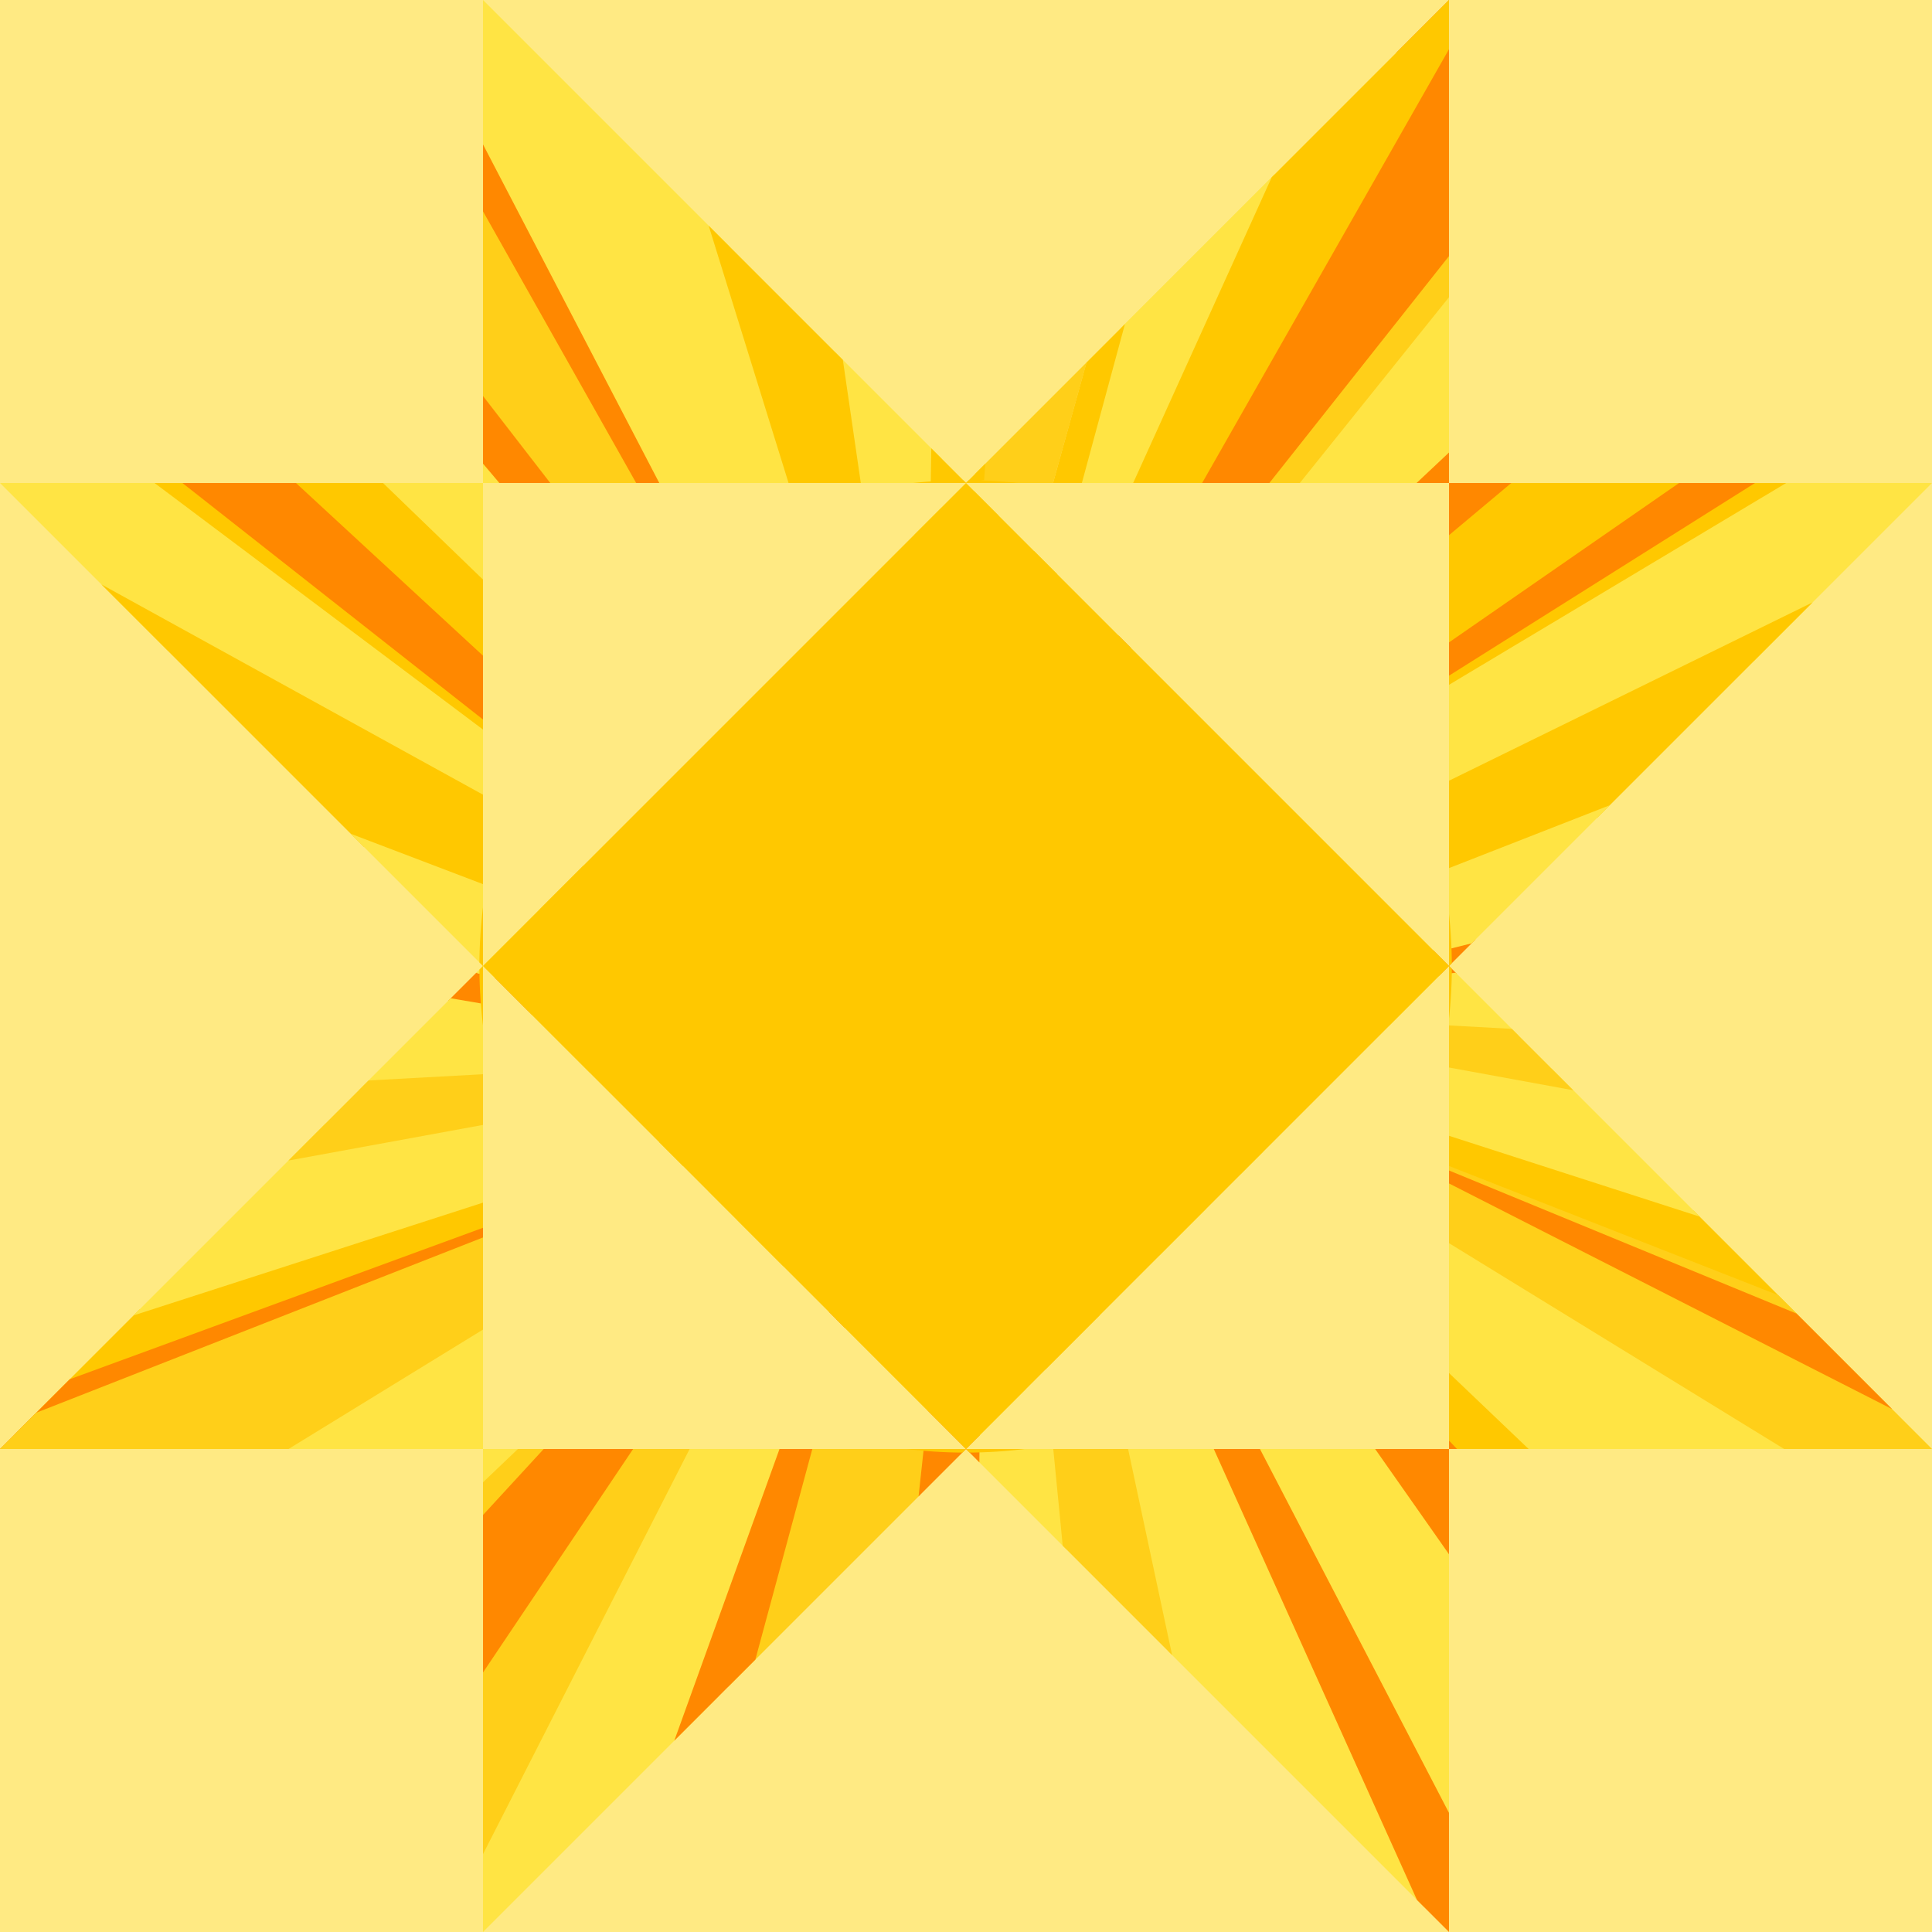 <svg id="Layer_1" data-name="Layer 1" xmlns="http://www.w3.org/2000/svg" xmlns:xlink="http://www.w3.org/1999/xlink" viewBox="0 0 300 300"><defs><style>.cls-1{fill:none;}.cls-2{clip-path:url(#clip-path);}.cls-10,.cls-3{fill:#ffc800;}.cls-3,.cls-4,.cls-5,.cls-9{fill-rule:evenodd;}.cls-4{fill:#ffcf19;}.cls-5{fill:#ffe444;}.cls-6{fill:#ffea83;}.cls-7{clip-path:url(#clip-path-2);}.cls-8{clip-path:url(#clip-path-3);}.cls-9{fill:#f80;}.cls-11{clip-path:url(#clip-path-4);}.cls-12{clip-path:url(#clip-path-5);}</style><clipPath id="clip-path"><rect class="cls-1" x="-320" width="300" height="300"/></clipPath><clipPath id="clip-path-2"><path class="cls-1" d="M75,0l75,75H75ZM225,75V0L150,75ZM75,225V150L0,225ZM75,75H0l75,75ZM225,225H150l75,75ZM75,225v75l75-75ZM225,75v75l75-75Zm0,150h75l-75-75ZM150,75,75,150l75,75,75-75Z"/></clipPath><clipPath id="clip-path-3"><rect class="cls-1" x="-21.3" y="-21.19" width="342.49" height="342.49"/></clipPath><clipPath id="clip-path-4"><path class="cls-1" d="M469.22,150h-150V0h150Zm150,0h-150V300h150Z"/></clipPath><clipPath id="clip-path-5"><rect class="cls-1" x="319.22" width="300" height="300"/></clipPath></defs><g class="cls-2"><path class="cls-3" d="M2.24,284.9-118.18,182.46l-10.92,9.08L-7.6,317.67Z"/><path class="cls-3" d="M6,222.57-122.4,171l2.37-3.47L8.26,208.75Z"/><path class="cls-4" d="M-1.68,252.14l-117.86-72.92,6.5-5.51L24.24,227.57Z"/><path class="cls-5" d="M-2.85,302.05-134.08,176.9l7.6-2.88L24.37,266.64Z"/><path class="cls-5" d="M-4.73,205.17l-113.39-36.6,7.67-6.27L2.77,171.4Z"/><path class="cls-3" d="M2,43.55l-115.35,72.63.65.57L6.39,45.45Z"/></g><rect class="cls-6" width="300" height="300"/><g class="cls-7"><g class="cls-8"><path class="cls-9" d="M240-40.38,172.18,101.84l7.19-2.55L300.22-39.83Z"/><path class="cls-3" d="M326.82-2.68,203.68,100.58l8.24,8.63L327.17,34.14Z"/><path class="cls-4" d="M273.68-21.73,186.19,88.79l2.75,2.79c32.13-39.64,61.59-79.51,95.76-116.32Z"/><path class="cls-9" d="M-29.11-36.67,96.35,100.18l15.83-10.94L44.61-37.54Z"/><path class="cls-9" d="M-24.17,34.58,85.46,121,89,113-23.73,10.78Z"/><path class="cls-3" d="M346.57,304.06,209.1,187.12l-12.47,10.36,138.72,144Z"/><path class="cls-4" d="M158.79-27,150.84,81.54l12-4.1L192-27.36Z"/><path class="cls-4" d="M133.05,329.46l13.76-136.68-12.31-3.61L99.32,308.57,91.6,335.09Z"/><path class="cls-4" d="M9.24-23.55,104.29,99.37l4.24-7.09L43.79-22.53Z"/><path class="cls-5" d="M328.47,42.72,210.56,114.48c4.29,8.19,10.18,10.94,10.18,10.94s113-49.94,122.17-53.76Z"/><path class="cls-9" d="M329.11-31.53l-132,127.32,2.37,8.69L330.18-5Z"/><path class="cls-9" d="M332.76,25.1,212.34,108.52l.22,4L332.1,40.34Z"/><path class="cls-5" d="M203.83-60.84,165.43,84.58,171.12,86,228.37-39.75Z"/><path class="cls-5" d="M196.35-36.34,165.43,84.58,171.12,86,228.37-39.75Z"/><path class="cls-5" d="M290.7-35.71,189.05,90.93l6.59,6.94L332.12-30.45Z"/><path class="cls-5" d="M115.42-47.09,133.89,84.85l12.33-2.74L146-45.51Z"/><path class="cls-5" d="M-30.48,73.08,87.2,131.25l.08-8.88L-25,35.56Z"/><path class="cls-5" d="M-21.8,7,90.75,110l9-8.73L-24.24-45.4Z"/><path class="cls-5" d="M46.32-32.66l63,121,16.56-3.39L91.5-42.06Z"/><path class="cls-3" d="M-40.42,239.92l146.53-58.87-2.71-4L-43.06,224.15Z"/><path class="cls-9" d="M-30.15,139l124.2,20.46-2.91-4-117-30Z"/><path class="cls-9" d="M-21.49,241,99.27,185.13l-4-1.91L-22,226.2Z"/><path class="cls-4" d="M55,327.62,126.54,187l-9.09-.43L-30.27,329.22Z"/><path class="cls-4" d="M-31.72,273.69l134.56-83.26-7.42-6.29L-61.31,245.63Z"/><path class="cls-5" d="M-22.47,175.32,95,166.25l.66-6.87-119-20.24Z"/><path class="cls-5" d="M-30.38,330.66,119.44,187.79l-8.67-3.3L-61.45,290.24Z"/><path class="cls-5" d="M-28.23,220.06l129.46-41.78-8.76-7.16L-36.79,181.5Z"/><path class="cls-5" d="M173.64,325.62c-3.78-64-4.55-44.07-10.4-110.06-2.1.81-11.53-.89-11.53-.89l-1.44,111.89Z"/><path class="cls-5" d="M236.51,329.91l-52.15-115-11.69.19L197.17,331Z"/><path class="cls-5" d="M92.52,326l35.14-115.24-13.07-.48-58.8,115.3Z"/><path class="cls-9" d="M252.06,331.15,184.65,202.86l-4.83,2.93,56.73,125.9Z"/><path class="cls-9" d="M151.42,328l.83-127.34h-6.17L132.19,328.43Z"/><path class="cls-9" d="M321.48,325.06,203.67,201.28,198,205.84l88.43,130.74Z"/><path class="cls-5" d="M284.41,326,184.49,183.62l-5.82,8.71,72,138.58Z"/><path class="cls-9" d="M98.37,327.64l35.14-129.89L129,202.94,84.14,327.3Z"/><path class="cls-4" d="M206.82,373.22,168.44,193.48l-8.05,1.07c4.46,39.37,15.34,161.57,15.34,161.57S194,370.57,206.82,373.22Z"/><path class="cls-9" d="M114.43,201l-83.29,124-36.57-2.3L109.26,198Z"/><path class="cls-3" d="M207.4-82.87,157.55,96.45l4.36,1,49-180.85Z"/><path class="cls-3" d="M227.4-38.51,172.5,82.63l7.8,3.56L250.21-36.66Z"/><path class="cls-3" d="M146.12-23.46l-1.61,99.32,8.31-1.31L159.57-25Z"/><path class="cls-3" d="M90.08-29.25,125.7,85.47l9.12-2.55L118.32-30.29Z"/><path class="cls-3" d="M-30.27,100.53l122,43.52-1.41-12.21L-31.37,64.78C-31.88,63.81-30.27,100.53-30.27,100.53Z"/><path class="cls-3" d="M326,71.69,219.35,124l1.47,14,114.84-46.6Z"/><path class="cls-4" d="M-29.29,193.78,89.12,172.09l-1-6-115,6.27C-27.51,182.22-29.29,193.78-29.29,193.78Z"/><path class="cls-5" d="M-22.53,127.78l108.11,26.1,2-11.8L-22.28,100.24Z"/><path class="cls-3" d="M350.81,232.9,204.28,174l2.71-4,146.46,47.06Z"/><path class="cls-9" d="M340.29,137.84l-124,14.57,2.91-4,117-30Z"/><path class="cls-4" d="M342.11,266.67,207.55,183.41l7.42-6.29,156.72,61.49Z"/><path class="cls-5" d="M332.86,168.3l-117.5-9.07-.66-6.87L335,138.43Z"/><path class="cls-5" d="M340.77,323.64,191,180.77l8.67-3.29L371.84,283.22Z"/><path class="cls-5" d="M338.62,213,209.16,171.26l8.76-7.16,129.26,10.38Z"/><path class="cls-4" d="M339.68,186.76,221.27,165.08l1-6,115,6.26C337.9,175.21,339.68,186.76,339.68,186.76Z"/><path class="cls-5" d="M332.91,120.32,225,147.36,223,135.58l109.46-42.8Z"/><path class="cls-3" d="M-26.16,8.41,87.35,113.22l4-7.43L-23.74-5.38Z"/><path class="cls-3" d="M-39.47,27.36,85,120.79l.35-.92-124.55-98Z"/><path class="cls-9" d="M325.87,223.29l-107.09-44.1-.42,1.19,108.57,55.3Z"/><path class="cls-3" d="M346.32,28.53,214.63,111.45l.74.65,136-81.4Z"/><circle class="cls-10" cx="149.94" cy="150.06" r="75.5"/></g></g><g class="cls-11"><g class="cls-12"><path class="cls-3" d="M293.66,231.58l136-54.64-2.52-3.67L291.21,216.94Z"/><path class="cls-4" d="M301.74,262.92l124.88-77.27-6.89-5.84L274.27,236.88Z"/><path class="cls-5" d="M303,315.79l139-132.6-8-3.06L274.14,278.28Z"/><path class="cls-5" d="M305,213.14l120.15-38.77L417,167.72l-120,9.64Z"/><path class="cls-3" d="M294.54,34.29,410,121l.32-.86L294.76,29.24Z"/></g></g></svg>